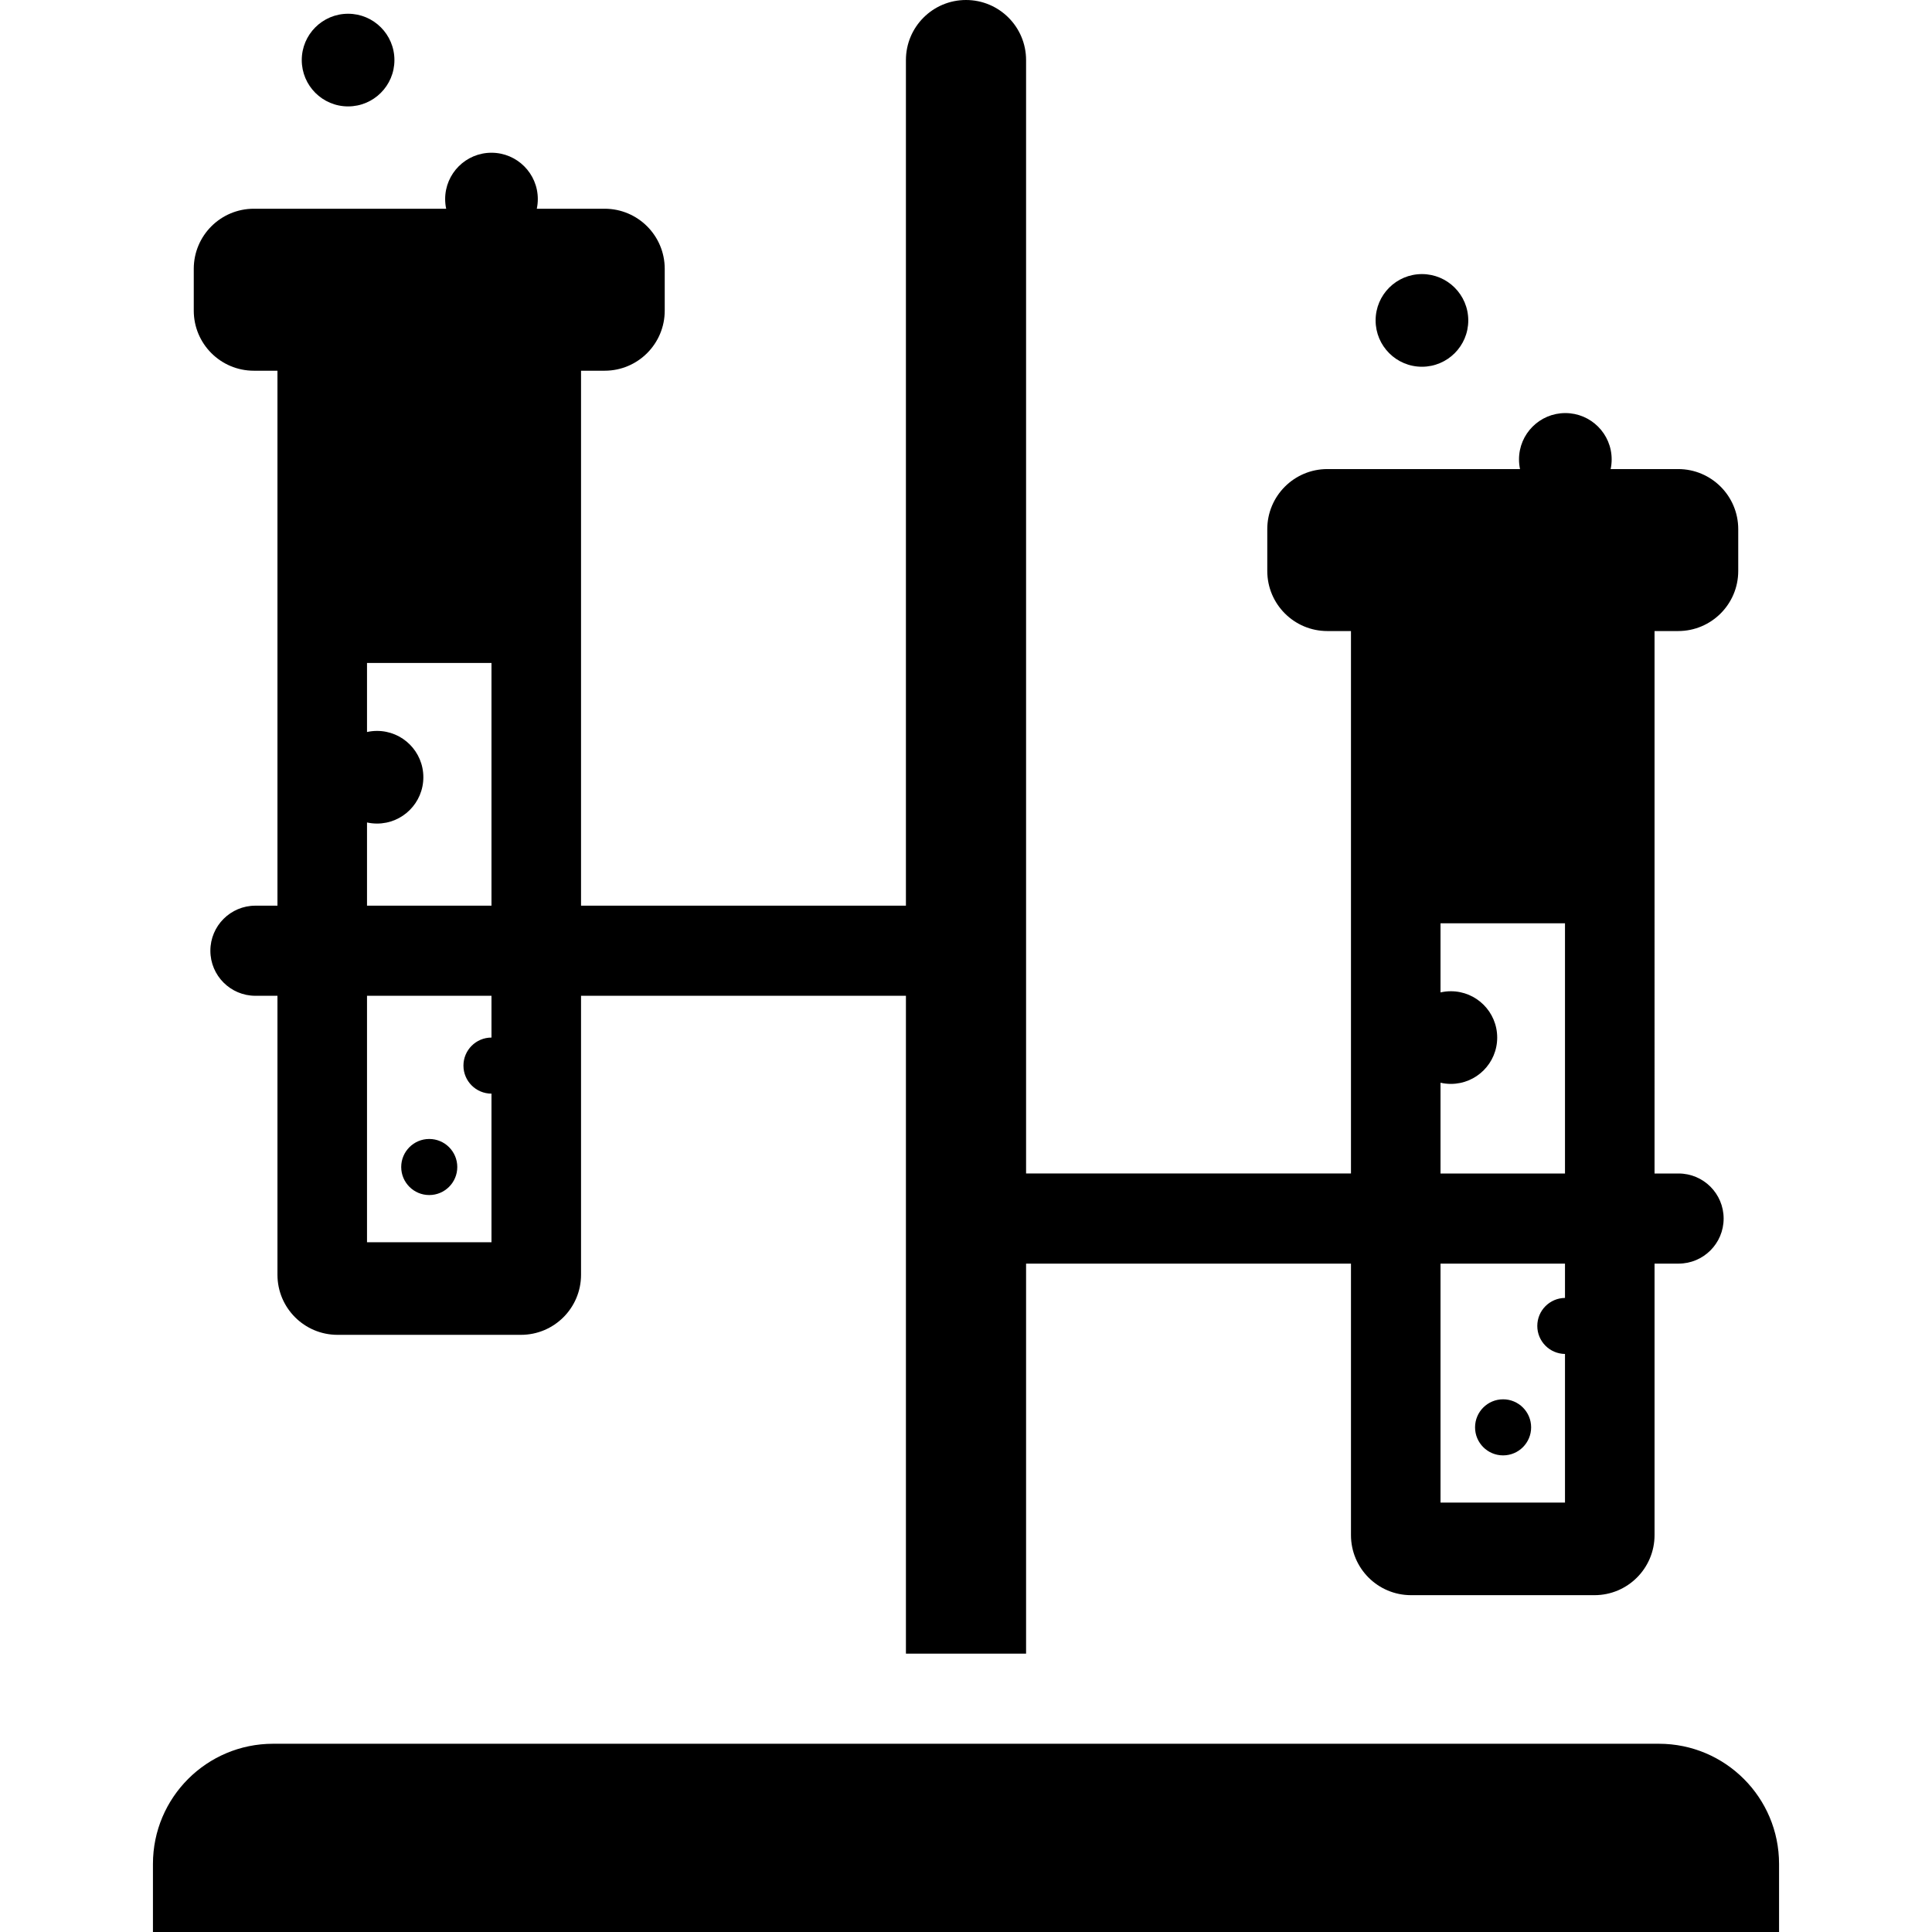 <?xml version="1.0" encoding="iso-8859-1"?>
<!-- Generator: Adobe Illustrator 18.1.1, SVG Export Plug-In . SVG Version: 6.00 Build 0)  -->
<svg version="1.1" id="Capa_1" xmlns="http://www.w3.org/2000/svg" xmlns:xlink="http://www.w3.org/1999/xlink" x="0px" y="0px"
	 viewBox="0 0 612 612" style="enable-background:new 0 0 612 612;" xml:space="preserve">
<g>
	<g>
		<path d="M80.41,117.432h7.481v21.214V286.89h-6.978c-7.883,0-14.273,6.39-14.273,14.273c0,7.883,6.39,14.273,14.273,14.273h6.978
			v88.368c0,10.51,8.521,19.031,19.031,19.031h58.102c10.51,0,19.031-8.521,19.031-19.031v-88.368h102.915v208.387h38.062V400.275
			h102.915v85.996c0,10.51,8.52,19.031,19.031,19.031h58.101c10.511,0,19.031-8.521,19.031-19.031v-85.996h7.613
			c7.883,0,14.273-6.391,14.273-14.273c0-7.883-6.39-14.273-14.273-14.273h-7.613V199.898h7.481c10.51,0,19.031-8.52,19.031-19.031
			v-13.249c0-10.511-8.521-19.031-19.031-19.031h-21.386c0.21-0.988,0.322-2.012,0.322-3.062c0-8.105-6.571-14.676-14.677-14.676
			s-14.676,6.571-14.676,14.676c0,1.051,0.112,2.074,0.322,3.062h-61.031c-10.511,0-19.031,8.52-19.031,19.031v13.249
			c0,10.511,8.52,19.031,19.031,19.031h7.481v21.214v150.616H325.031V19.031C325.031,8.52,316.51,0,306,0
			s-19.031,8.52-19.031,19.031V286.89H184.054V117.432h7.481c10.51,0,19.031-8.521,19.031-19.031V85.152
			c0-10.511-8.521-19.031-19.031-19.031H170.04c0.21-0.988,0.322-2.012,0.322-3.062c0-8.105-6.571-14.676-14.676-14.676
			s-14.676,6.571-14.676,14.676c0,1.05,0.112,2.074,0.322,3.062H80.41c-10.51,0-19.031,8.52-19.031,19.031v13.249
			C61.379,108.911,69.899,117.432,80.41,117.432z M456.313,342.975c1.056,0.241,2.152,0.372,3.28,0.372
			c8.105,0,14.676-6.571,14.676-14.676c0-8.105-6.571-14.676-14.676-14.676c-1.128,0-2.225,0.131-3.28,0.372v-21.905h39.429v79.267
			h-39.429V342.975z M456.313,400.275h39.429v10.868c-4.855,0.059-8.773,4.007-8.773,8.876s3.918,8.817,8.773,8.876v47.083h-39.429
			V400.275z M116.258,260.533c1.022,0.225,2.082,0.348,3.172,0.348c8.105,0,14.676-6.571,14.676-14.676s-6.571-14.676-14.676-14.676
			c-1.09,0-2.15,0.122-3.172,0.348v-21.88h39.428v76.895h-39.428V260.533z M116.258,315.436h39.428v13.235
			c-4.905,0-8.881,3.976-8.881,8.881c0,4.905,3.977,8.881,8.881,8.881v47.078h-39.428V315.436z"/>
		<path d="M563.552,590.432c0-21.021-17.041-38.062-38.062-38.062h-200.46h-38.062H86.51c-21.021,0-38.062,17.041-38.062,38.062V612
			h515.104V590.432z"/>
		<circle cx="135.972" cy="369.674" r="8.881"/>
		<circle cx="110.265" cy="19.031" r="14.676"/>
		<circle cx="476.136" cy="452.141" r="8.881"/>
		<circle cx="450.429" cy="101.498" r="14.676"/>
	</g>
</g>
<g>
</g>
<g>
</g>
<g>
</g>
<g>
</g>
<g>
</g>
<g>
</g>
<g>
</g>
<g>
</g>
<g>
</g>
<g>
</g>
<g>
</g>
<g>
</g>
<g>
</g>
<g>
</g>
<g>
</g>
</svg>
